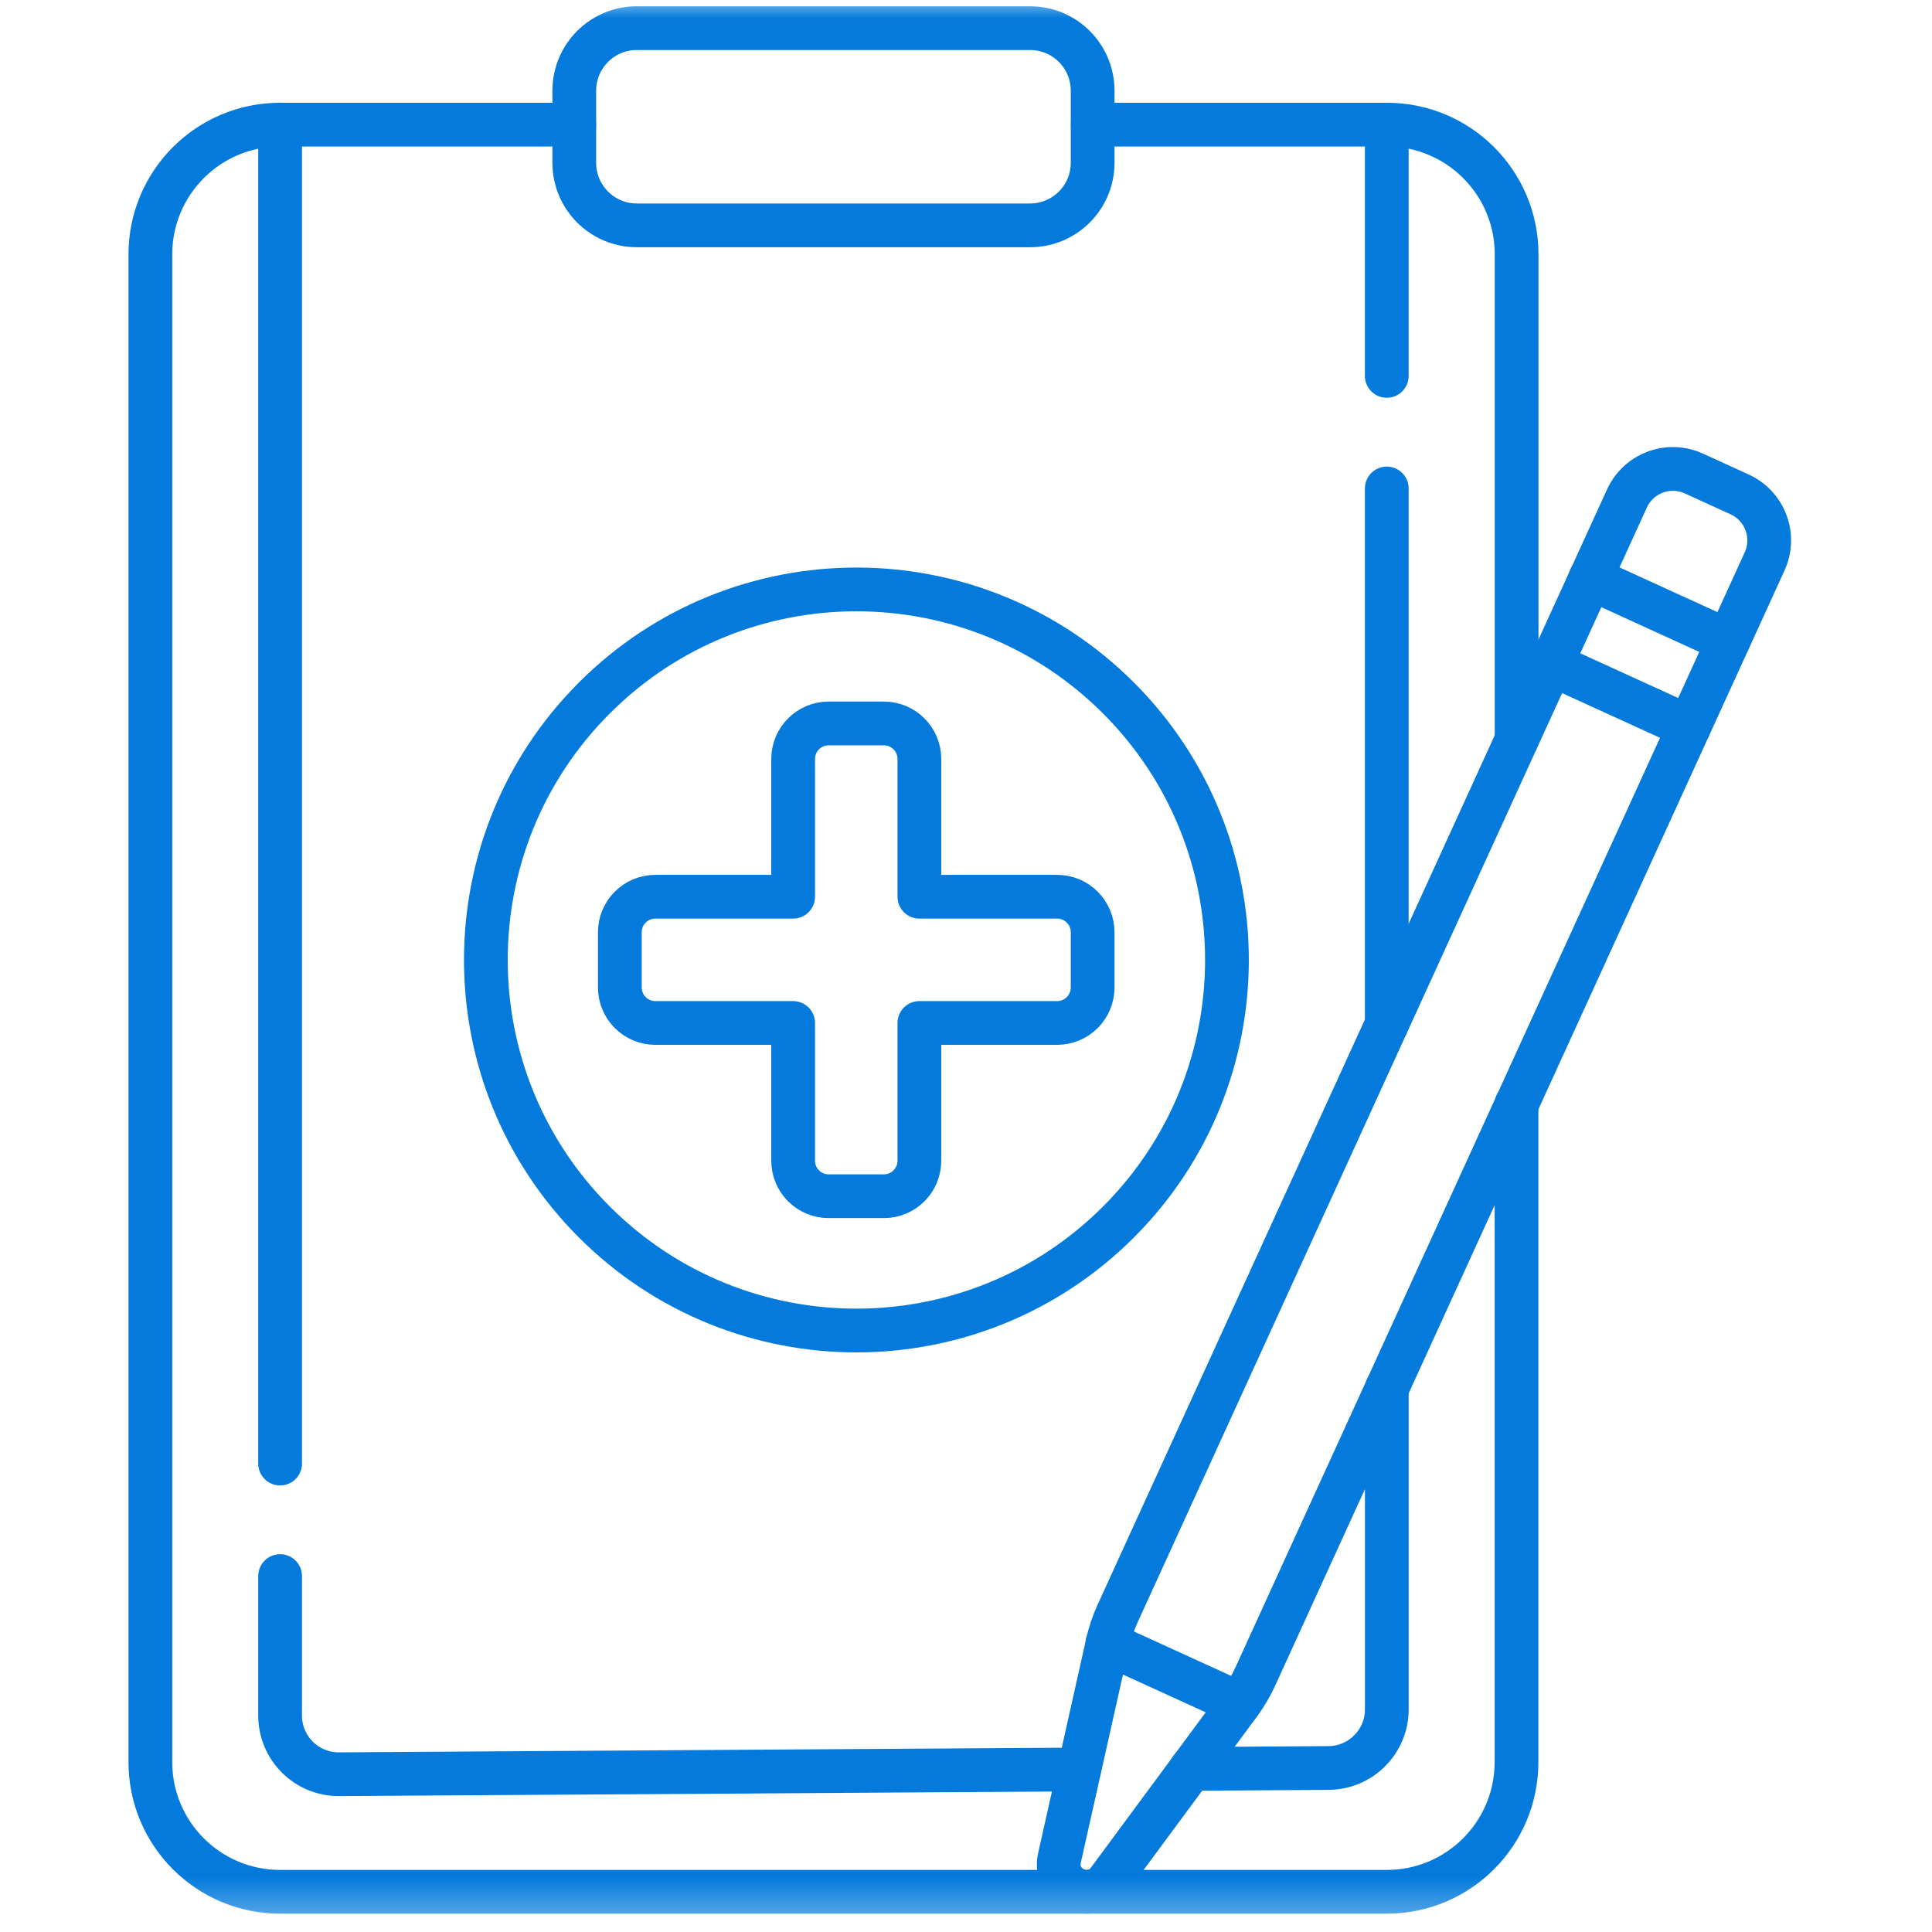 <svg xmlns="http://www.w3.org/2000/svg" width="53" height="53" viewBox="0 0 53 53" fill="none"><mask id="mask0_298_110" style="mask-type:luminance" maskUnits="userSpaceOnUse" x="0" y="0" width="53" height="53"><path d="M52.069 52.068V0.599H0.6V52.068H52.069Z" fill="white" stroke="white" stroke-width="1.2"></path></mask><g mask="url(#mask0_298_110)"><path d="M30.682 19.147C26.712 15.177 20.275 15.177 16.305 19.147C12.336 23.116 12.336 29.553 16.305 33.523C20.275 37.492 26.712 37.492 30.682 33.523C34.651 29.553 34.651 23.116 30.682 19.147Z" stroke="#047BDC" stroke-width="1.2" stroke-miterlimit="10" stroke-linecap="round" stroke-linejoin="round"></path><path d="M29 24.6H25.221V20.82C25.221 20.282 24.785 19.846 24.246 19.846H22.732C22.194 19.846 21.758 20.282 21.758 20.82V24.6H17.978C17.44 24.6 17.004 25.036 17.004 25.574V27.088C17.004 27.627 17.44 28.063 17.978 28.063H21.758V31.842C21.758 32.38 22.194 32.816 22.732 32.816H24.246C24.785 32.816 25.221 32.38 25.221 31.842V28.063H29C29.538 28.063 29.974 27.627 29.974 27.088V25.574C29.974 25.036 29.538 24.6 29 24.6Z" stroke="#047BDC" stroke-width="1.2" stroke-miterlimit="10" stroke-linecap="round" stroke-linejoin="round"></path><path d="M28.259 6.182H17.469C16.522 6.182 15.754 5.414 15.754 4.467V2.487C15.754 1.54 16.522 0.772 17.469 0.772H28.259C29.206 0.772 29.974 1.54 29.974 2.487V4.467C29.974 5.414 29.206 6.182 28.259 6.182Z" stroke="#047BDC" stroke-width="1.2" stroke-miterlimit="10" stroke-linecap="round" stroke-linejoin="round"></path><path d="M15.753 3.419H7.683C5.718 3.419 4.125 5.012 4.125 6.977V48.339C4.125 50.304 5.718 51.897 7.683 51.897H38.044C40.009 51.897 41.602 50.304 41.602 48.339V30.288" stroke="#047BDC" stroke-width="1.2" stroke-miterlimit="10" stroke-linecap="round" stroke-linejoin="round"></path><path d="M41.605 20.291V6.977C41.605 5.012 40.012 3.419 38.047 3.419H29.977" stroke="#047BDC" stroke-width="1.2" stroke-miterlimit="10" stroke-linecap="round" stroke-linejoin="round"></path><path d="M7.684 43.236V47.062C7.684 47.956 8.411 48.678 9.304 48.672L29.602 48.542" stroke="#047BDC" stroke-width="1.2" stroke-miterlimit="10" stroke-linecap="round" stroke-linejoin="round"></path><path d="M7.684 3.417H7.684V40.15" stroke="#047BDC" stroke-width="1.2" stroke-miterlimit="10" stroke-linecap="round" stroke-linejoin="round"></path><path d="M38.043 10.312V3.42" stroke="#047BDC" stroke-width="1.2" stroke-miterlimit="10" stroke-linecap="round" stroke-linejoin="round"></path><path d="M38.043 28.09V13.4" stroke="#047BDC" stroke-width="1.2" stroke-miterlimit="10" stroke-linecap="round" stroke-linejoin="round"></path><path d="M32.672 48.525L36.445 48.501C37.33 48.495 38.044 47.776 38.044 46.892V38.086" stroke="#047BDC" stroke-width="1.2" stroke-miterlimit="10" stroke-linecap="round" stroke-linejoin="round"></path><path d="M33.998 46.735L30.413 51.586C29.926 52.245 28.884 51.769 29.064 50.969L30.383 45.083C30.445 44.803 30.537 44.53 30.657 44.268L44.631 13.676C44.949 12.979 45.772 12.672 46.469 12.99L47.723 13.563C48.42 13.882 48.727 14.704 48.408 15.402L34.435 45.994C34.315 46.255 34.169 46.504 33.998 46.735Z" stroke="#047BDC" stroke-width="1.2" stroke-miterlimit="10" stroke-linecap="round" stroke-linejoin="round"></path><path d="M33.994 46.734L30.379 45.083" stroke="#047BDC" stroke-width="1.2" stroke-miterlimit="10" stroke-linecap="round" stroke-linejoin="round"></path><path d="M47.407 17.586L43.629 15.86" stroke="#047BDC" stroke-width="1.2" stroke-miterlimit="10" stroke-linecap="round" stroke-linejoin="round"></path><path d="M42.555 18.218L46.333 19.943" stroke="#047BDC" stroke-width="1.2" stroke-miterlimit="10" stroke-linecap="round" stroke-linejoin="round"></path></g></svg>